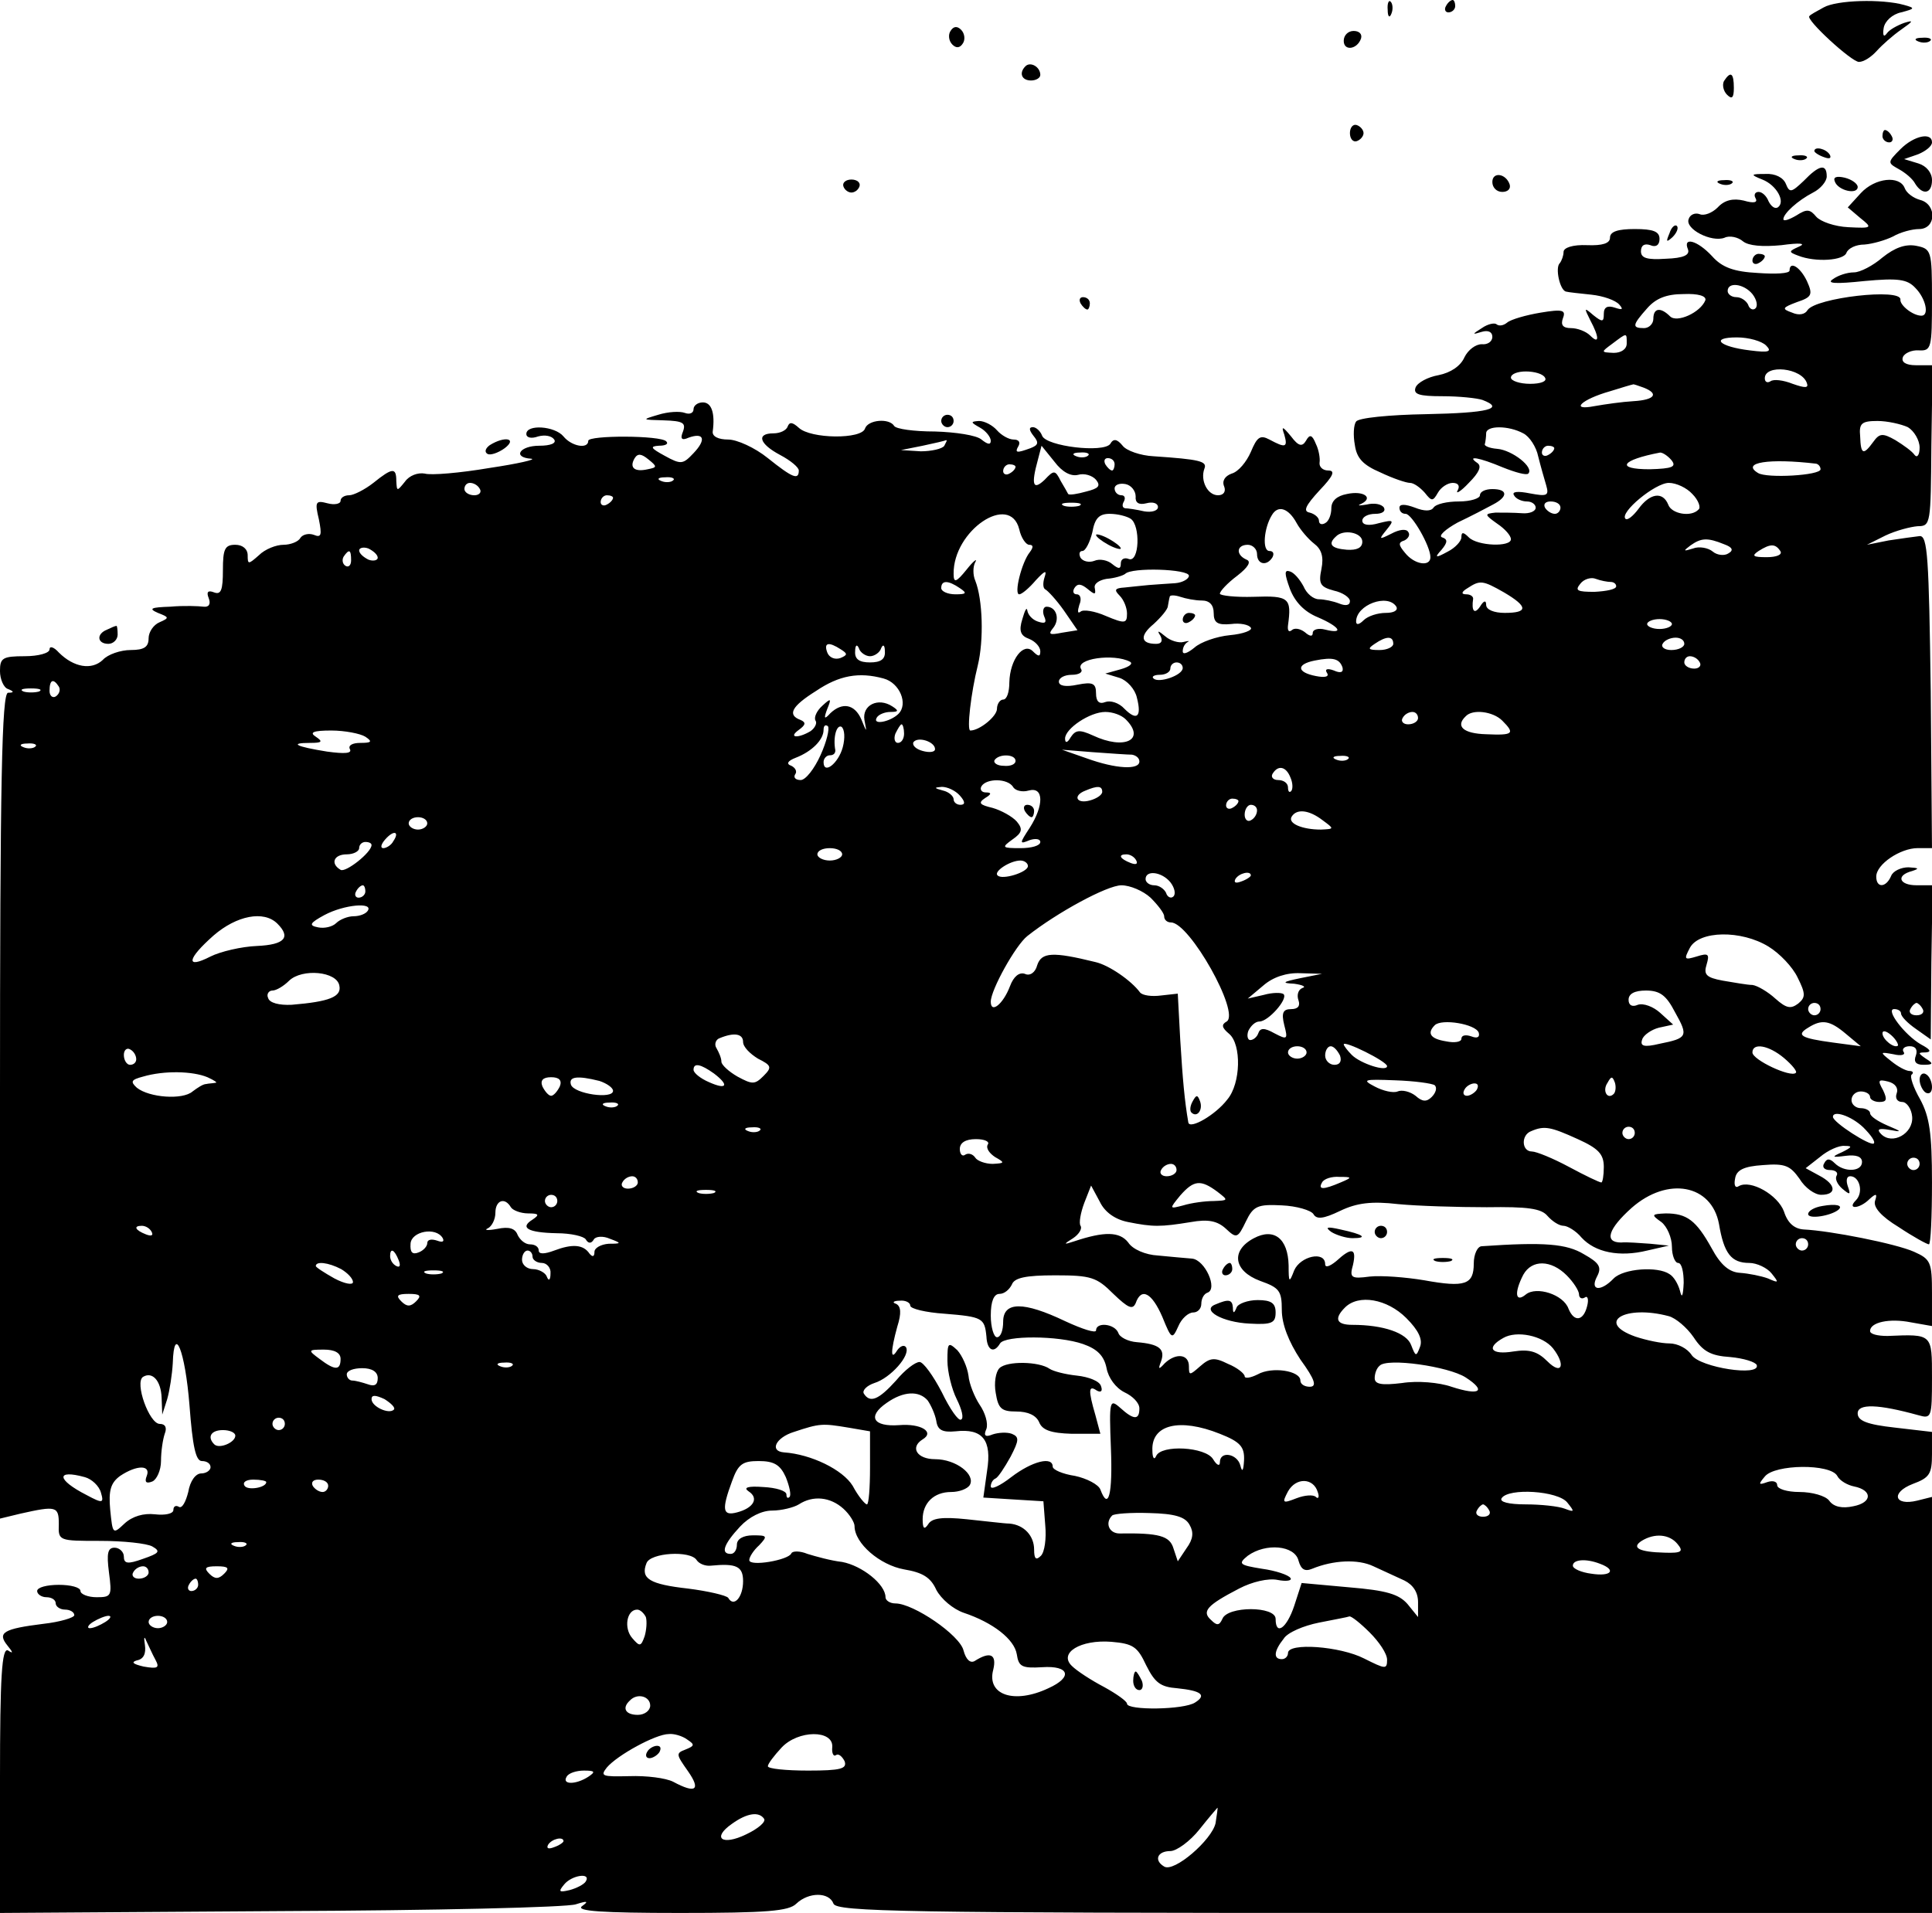 <?xml version="1.0" standalone="no"?>
<!DOCTYPE svg PUBLIC "-//W3C//DTD SVG 20010904//EN"
 "http://www.w3.org/TR/2001/REC-SVG-20010904/DTD/svg10.dtd">
<svg version="1.0" xmlns="http://www.w3.org/2000/svg"
 width="312pt" height="309pt" viewBox="0 0 312 309"
 preserveAspectRatio="xMidYMid meet">

<g transform="translate(0,309) scale(0.1,-0.1)"
fill="#000000" stroke="none">
<path d="M2241 3074 c0 -11 3 -14 6 -6 3 7 2 16 -1 19 -3 4 -6 -2 -5 -13z"/>
<path d="M2335 3080 c-3 -5 -1 -10 4 -10 6 0 11 5 11 10 0 6 -2 10 -4 10 -3 0
-8 -4 -11 -10z"/>
<path d="M2945 3078 c-11 -6 -22 -12 -23 -14 -7 -5 68 -74 80 -74 8 0 20 8 29
18 8 9 26 25 39 34 20 14 21 16 5 11 -11 -4 -24 -11 -28 -17 -5 -7 -7 -3 -5 9
2 11 14 22 28 25 23 6 23 7 5 12 -36 10 -109 8 -130 -4z"/>
<path d="M1535 3040 c-4 -6 -3 -16 3 -22 6 -6 12 -6 17 2 4 6 3 16 -3 22 -6 6
-12 6 -17 -2z"/>
<path d="M2170 3024 c0 -17 22 -14 28 4 2 7 -3 12 -12 12 -9 0 -16 -7 -16 -16z"/>
<path d="M3098 3023 c7 -3 16 -2 19 1 4 3 -2 6 -13 5 -11 0 -14 -3 -6 -6z"/>
<path d="M1656 2983 c-11 -11 -6 -23 9 -23 8 0 15 4 15 9 0 13 -16 22 -24 14z"/>
<path d="M2784 2959 c-3 -6 -1 -16 5 -22 8 -8 11 -5 11 11 0 24 -5 28 -16 11z"/>
<path d="M2180 2875 c0 -9 5 -15 11 -13 6 2 11 8 11 13 0 5 -5 11 -11 13 -6 2
-11 -4 -11 -13z"/>
<path d="M3040 2870 c0 -5 5 -10 11 -10 5 0 7 5 4 10 -3 6 -8 10 -11 10 -2 0
-4 -4 -4 -10z"/>
<path d="M3069 2849 c-21 -21 -21 -22 -3 -32 11 -6 23 -16 27 -24 12 -19 27
-16 27 6 0 12 -9 23 -22 27 l-23 7 23 8 c12 5 22 13 22 19 0 17 -29 11 -51
-11z"/>
<path d="M2930 2846 c0 -2 7 -7 16 -10 8 -3 12 -2 9 4 -6 10 -25 14 -25 6z"/>
<path d="M2898 2833 c7 -3 16 -2 19 1 4 3 -2 6 -13 5 -11 0 -14 -3 -6 -6z"/>
<path d="M2913 2798 c-20 -19 -23 -20 -29 -5 -4 10 -17 17 -33 16 -24 0 -25
-1 -5 -9 23 -9 38 -36 25 -45 -5 -3 -11 2 -15 10 -3 8 -10 15 -16 15 -6 0 -8
-5 -5 -10 4 -7 -2 -9 -19 -4 -17 4 -31 1 -42 -11 -9 -9 -22 -14 -29 -11 -8 3
-16 -1 -18 -8 -6 -16 37 -38 58 -30 8 4 22 1 30 -6 9 -7 31 -9 62 -6 29 4 40
3 29 -2 -18 -8 -18 -9 -2 -15 28 -11 74 -8 78 5 3 7 15 13 29 13 13 1 34 7 46
13 12 7 31 12 42 12 28 0 29 40 2 47 -11 3 -22 11 -25 19 -8 21 -48 17 -71 -8
l-21 -23 20 -17 c20 -16 20 -17 -19 -15 -22 1 -45 9 -52 17 -10 12 -15 13 -32
2 -12 -7 -21 -10 -21 -6 0 9 23 30 48 43 12 6 22 18 22 26 0 21 -12 19 -37 -7z"/>
<path d="M2410 2796 c0 -9 7 -16 16 -16 9 0 14 5 12 12 -6 18 -28 21 -28 4z"/>
<path d="M2963 2797 c5 -15 37 -22 37 -9 0 5 -9 12 -21 15 -13 3 -19 1 -16 -6z"/>
<path d="M1362 2789 c2 -6 8 -10 13 -10 5 0 11 4 13 10 2 6 -4 11 -13 11 -9 0
-15 -5 -13 -11z"/>
<path d="M2778 2793 c7 -3 16 -2 19 1 4 3 -2 6 -13 5 -11 0 -14 -3 -6 -6z"/>
<path d="M2696 2713 c-6 -14 -5 -15 5 -6 7 7 10 15 7 18 -3 3 -9 -2 -12 -12z"/>
<path d="M2600 2706 c0 -9 -12 -13 -37 -12 -23 1 -38 -4 -38 -11 0 -6 -3 -14
-6 -18 -8 -7 0 -44 10 -46 3 -1 22 -3 41 -5 19 -2 39 -9 45 -16 7 -8 5 -9 -7
-5 -12 4 -18 1 -18 -10 0 -13 -2 -14 -17 -2 -15 13 -15 12 -5 -8 15 -28 15
-40 0 -25 -7 7 -21 12 -31 12 -13 0 -17 5 -13 16 5 13 0 15 -36 9 -24 -4 -48
-11 -54 -16 -6 -5 -13 -6 -17 -3 -3 3 -14 1 -24 -6 -16 -10 -16 -11 0 -6 10 3
17 0 17 -8 0 -8 -8 -13 -17 -12 -10 0 -22 -9 -28 -21 -6 -14 -22 -25 -42 -29
-17 -3 -34 -12 -37 -20 -4 -11 6 -14 43 -14 27 0 56 -3 65 -6 37 -14 10 -21
-91 -23 -59 -1 -110 -6 -113 -12 -4 -5 -5 -22 -2 -38 3 -21 13 -32 41 -44 21
-10 42 -17 48 -17 6 0 16 -7 24 -16 11 -14 13 -14 21 0 5 9 16 16 24 16 9 0
12 -5 8 -12 -4 -7 5 -2 18 12 17 17 21 27 14 32 -19 13 3 9 41 -7 20 -8 38
-13 41 -10 10 10 -26 38 -50 40 -13 1 -22 5 -20 8 1 4 2 12 2 17 0 13 36 13
60 0 10 -5 21 -22 24 -37 4 -16 10 -37 13 -47 5 -17 1 -18 -26 -13 -20 4 -30
3 -26 -3 3 -6 13 -10 21 -10 8 0 14 -5 14 -10 0 -6 -10 -10 -22 -9 -13 1 -32
1 -43 1 -18 -2 -18 -3 3 -18 12 -8 22 -19 22 -25 0 -13 -54 -11 -68 3 -9 9
-12 9 -12 0 0 -6 -10 -17 -22 -23 -20 -11 -22 -10 -10 3 10 12 10 17 1 20 -7
2 5 13 25 24 21 10 46 23 57 29 25 13 24 25 -1 25 -11 0 -20 -4 -20 -10 0 -5
-15 -10 -34 -10 -19 0 -37 -4 -41 -10 -4 -6 -15 -6 -30 0 -16 6 -25 6 -25 0 0
-6 4 -10 10 -10 10 0 40 -52 40 -70 0 -16 -26 -12 -41 7 -11 13 -11 17 -1 20
6 3 10 9 6 14 -3 5 -14 4 -27 -3 -20 -10 -21 -10 -8 6 13 16 12 17 -12 11 -17
-5 -27 -3 -27 4 0 6 9 11 21 11 11 0 17 4 14 10 -4 6 -16 8 -28 5 -12 -2 -16
-2 -9 1 21 10 4 22 -23 16 -16 -3 -25 -11 -25 -23 0 -10 -4 -21 -10 -24 -5 -3
-10 -2 -10 4 0 5 -7 11 -15 13 -11 2 -7 11 16 36 22 23 26 32 14 32 -9 0 -15
6 -14 13 1 6 -1 20 -6 30 -6 15 -10 16 -16 5 -6 -10 -12 -9 -24 7 -14 17 -16
17 -11 3 6 -21 2 -22 -24 -8 -15 8 -20 4 -30 -20 -7 -16 -20 -32 -31 -35 -11
-4 -16 -12 -12 -21 3 -8 -1 -14 -10 -14 -17 0 -29 24 -22 43 5 12 -8 15 -82
20 -21 1 -44 9 -50 17 -9 11 -15 12 -20 3 -11 -15 -103 -4 -110 13 -3 8 -10
14 -15 14 -7 0 -6 -5 1 -14 9 -11 8 -15 -5 -20 -22 -8 -26 -8 -19 4 3 6 0 10
-8 10 -8 0 -20 7 -27 15 -7 8 -20 15 -29 15 -14 -1 -14 -2 2 -11 9 -5 17 -15
17 -21 0 -7 -5 -6 -15 2 -8 7 -42 12 -75 13 -34 0 -63 4 -66 9 -8 13 -42 10
-47 -4 -5 -18 -88 -17 -107 1 -10 9 -15 10 -18 2 -2 -6 -12 -11 -23 -11 -28 0
-23 -17 11 -35 17 -9 30 -20 30 -25 0 -16 -10 -12 -50 20 -21 17 -50 30 -64
30 -16 0 -26 5 -25 13 4 30 -2 47 -16 47 -8 0 -15 -5 -15 -11 0 -6 -6 -9 -14
-6 -8 3 -27 2 -43 -3 -27 -8 -27 -8 9 -9 31 -1 36 -4 31 -18 -5 -12 -2 -15 9
-10 25 9 29 -3 8 -25 -17 -18 -20 -19 -47 -4 -22 12 -24 15 -9 16 11 0 16 3
12 7 -9 10 -126 10 -126 1 0 -14 -27 -9 -40 7 -14 17 -60 20 -60 4 0 -6 8 -8
19 -4 11 3 22 1 26 -5 4 -6 -6 -10 -24 -10 -32 0 -44 -19 -13 -21 9 -1 -21 -8
-68 -15 -47 -8 -94 -12 -104 -9 -11 2 -25 -3 -32 -13 -13 -16 -13 -16 -14 1 0
22 -6 22 -37 -3 -14 -11 -32 -20 -39 -20 -8 0 -14 -4 -14 -9 0 -5 -10 -7 -21
-4 -19 5 -21 3 -14 -26 5 -25 4 -30 -8 -25 -8 3 -18 1 -22 -5 -3 -6 -16 -11
-27 -11 -12 0 -30 -7 -40 -17 -17 -15 -18 -15 -18 0 0 10 -8 17 -20 17 -17 0
-20 -7 -20 -41 0 -32 -3 -40 -14 -36 -10 4 -13 1 -9 -9 4 -10 0 -15 -8 -14 -8
1 -32 2 -54 0 -31 -1 -36 -3 -20 -10 18 -7 19 -8 3 -15 -10 -4 -18 -16 -18
-26 0 -14 -7 -19 -29 -19 -16 0 -37 -7 -45 -16 -18 -17 -47 -12 -71 12 -8 9
-15 11 -15 5 0 -6 -18 -11 -40 -11 -36 0 -40 -3 -40 -24 0 -13 6 -27 13 -29
10 -4 10 -6 0 -6 -10 -1 -13 -141 -13 -667 l0 -667 33 8 c58 13 62 12 62 -17
-1 -27 0 -27 67 -27 37 0 75 -4 84 -9 14 -8 11 -11 -15 -20 -25 -9 -31 -8 -31
4 0 7 -7 14 -15 14 -11 0 -13 -9 -9 -40 5 -38 4 -40 -20 -40 -14 0 -26 5 -26
10 0 6 -16 10 -35 10 -19 0 -35 -4 -35 -10 0 -5 7 -10 15 -10 8 0 15 -4 15
-10 0 -5 7 -10 15 -10 8 0 15 -4 15 -9 0 -4 -23 -11 -50 -14 -64 -8 -75 -14
-58 -35 9 -11 10 -14 1 -8 -10 5 -13 -41 -13 -209 l0 -215 453 3 c248 1 463 6
477 11 19 6 21 5 10 -3 -11 -8 32 -11 158 -11 141 0 176 3 188 15 20 19 53 19
60 0 5 -13 114 -15 890 -15 l884 0 0 336 0 336 -24 -6 c-37 -9 -43 13 -7 27
27 10 31 16 31 48 l0 36 -60 7 c-45 5 -60 11 -60 23 0 16 33 15 98 -3 21 -6
22 -4 22 60 0 72 1 71 -72 68 -16 0 -28 3 -28 8 0 14 31 21 66 14 l34 -6 0 53
c0 50 -2 55 -29 67 -29 13 -135 34 -178 36 -15 1 -26 10 -32 29 -10 27 -54 52
-73 41 -6 -4 -8 2 -6 12 2 14 14 20 45 22 36 3 44 -1 59 -22 9 -15 25 -26 35
-26 26 0 24 17 -3 31 l-22 12 23 18 c13 11 31 19 40 18 13 0 12 -2 -4 -10 -18
-8 -17 -9 6 -6 16 2 26 -1 26 -10 0 -16 -29 -17 -44 -2 -8 8 -13 8 -17 0 -4
-6 0 -11 9 -11 9 0 14 -4 11 -9 -3 -5 1 -14 9 -21 13 -11 14 -10 9 4 -3 9 -2
16 4 16 15 0 22 -26 9 -39 -15 -15 6 -14 22 2 11 10 13 9 9 -3 -3 -10 10 -25
38 -42 24 -16 46 -28 49 -28 3 0 5 45 5 100 0 80 -4 106 -19 134 -11 19 -17
37 -14 40 4 3 2 6 -3 6 -6 0 -19 7 -30 16 -19 15 -18 15 4 11 12 -3 20 -1 16
4 -3 5 2 9 10 9 10 0 13 -6 10 -15 -4 -10 0 -15 12 -15 16 0 17 2 4 10 -13 9
-13 10 0 10 10 1 7 5 -8 13 -26 15 -58 57 -43 57 6 0 11 -3 11 -7 0 -5 11 -16
24 -25 l24 -17 1 124 2 125 -26 0 c-28 0 -34 16 -7 23 12 4 11 5 -6 6 -12 0
-25 -6 -28 -14 -8 -19 -24 -20 -24 -1 0 20 39 46 67 46 l23 0 -2 253 c-3 217
-5 252 -18 251 -8 -1 -31 -4 -50 -7 l-35 -7 30 15 c17 8 40 14 52 15 21 0 21
4 22 130 l2 130 -27 0 c-16 0 -24 5 -21 13 2 6 14 12 26 11 20 -1 21 4 21 82
0 80 -1 82 -26 87 -17 3 -34 -3 -54 -19 -15 -13 -36 -24 -46 -24 -11 0 -26 -5
-34 -11 -11 -7 4 -8 51 -3 54 5 69 3 82 -11 17 -17 23 -45 10 -45 -14 0 -35
17 -34 26 2 19 -137 3 -150 -17 -4 -7 -14 -9 -25 -4 -17 6 -16 8 8 17 24 8 26
12 16 34 -11 23 -28 33 -28 17 0 -5 -23 -6 -51 -4 -39 2 -58 9 -74 27 -24 26
-48 32 -39 11 3 -9 -7 -14 -36 -15 -30 -2 -40 1 -40 12 0 10 6 13 15 10 9 -4
15 0 15 10 0 12 -10 16 -40 16 -27 0 -40 -4 -40 -14z m230 -91 c7 -9 9 -19 5
-23 -4 -4 -10 -1 -12 6 -3 6 -11 12 -19 12 -8 0 -14 5 -14 10 0 15 26 12 40
-5z m-76 -10 c-8 -20 -46 -37 -57 -26 -15 15 -27 14 -27 -4 0 -8 -7 -15 -15
-15 -20 0 -19 5 5 32 14 16 31 23 59 23 23 1 37 -3 35 -10z m-127 -70 c0 -9
-9 -15 -21 -15 -21 1 -21 1 -2 15 24 18 23 18 23 0z m225 -3 c10 -10 5 -12
-26 -8 -50 6 -65 21 -21 21 19 0 40 -6 47 -13z m66 -61 c3 -8 -3 -8 -23 -1
-15 6 -31 8 -36 4 -5 -3 -9 -1 -9 5 0 23 60 17 68 -8z m-423 9 c4 -6 -7 -10
-24 -10 -17 0 -31 5 -31 10 0 6 11 10 24 10 14 0 28 -4 31 -10z m159 -16 c26
-10 18 -20 -16 -22 -18 -1 -46 -5 -63 -8 -41 -8 -21 11 25 24 19 6 36 11 37
11 1 1 8 -2 17 -5z m427 -64 c10 -6 19 -21 19 -33 0 -12 -4 -17 -8 -12 -4 6
-18 16 -31 24 -21 12 -26 11 -36 -3 -16 -22 -20 -20 -21 9 -2 21 2 25 28 25
16 0 38 -5 49 -10z m-1556 -30 c-3 -5 -21 -9 -38 -9 l-32 2 35 7 c19 4 36 8
38 9 2 0 0 -3 -3 -9z m216 -47 c10 3 23 -1 29 -8 8 -10 4 -14 -16 -19 -14 -4
-27 -6 -29 -4 -1 2 -6 11 -12 21 -9 18 -11 18 -26 2 -19 -18 -22 -8 -11 32 l6
23 21 -26 c12 -16 26 -24 38 -21z m769 43 c0 -3 -4 -8 -10 -11 -5 -3 -10 -1
-10 4 0 6 5 11 10 11 6 0 10 -2 10 -4z m-1464 -34 c-22 -5 -30 3 -21 18 5 8
11 7 22 -2 15 -12 14 -13 -1 -16z m711 22 c-3 -3 -12 -4 -19 -1 -8 3 -5 6 6 6
11 1 17 -2 13 -5z m942 -7 c9 -11 2 -14 -35 -15 -56 0 -46 15 17 27 4 0 12 -5
18 -12z m-899 -7 c0 -5 -2 -10 -4 -10 -3 0 -8 5 -11 10 -3 6 -1 10 4 10 6 0
11 -4 11 -10z m1133 1 c4 -1 7 -5 7 -9 0 -10 -87 -15 -101 -6 -28 17 18 24 94
15z m-1293 -5 c0 -3 -4 -8 -10 -11 -5 -3 -10 -1 -10 4 0 6 5 11 10 11 6 0 10
-2 10 -4z m-553 -22 c-3 -3 -12 -4 -19 -1 -8 3 -5 6 6 6 11 1 17 -2 13 -5z
m-312 -14 c3 -5 -1 -10 -9 -10 -9 0 -16 5 -16 10 0 6 4 10 9 10 6 0 13 -4 16
-10z m1059 -12 c-1 -10 5 -14 17 -11 11 3 19 0 19 -6 0 -6 -10 -9 -22 -7 -13
3 -27 5 -31 5 -5 1 -5 6 -2 11 3 6 1 10 -4 10 -6 0 -11 5 -11 11 0 6 8 9 18 7
9 -2 16 -11 16 -20z m899 4 c10 -10 14 -22 10 -25 -12 -13 -44 -7 -49 8 -9 22
-30 18 -48 -7 -9 -12 -18 -19 -21 -16 -10 10 48 58 70 58 12 0 29 -8 38 -18z
m-1743 -6 c0 -3 -4 -8 -10 -11 -5 -3 -10 -1 -10 4 0 6 5 11 10 11 6 0 10 -2
10 -4z m753 -13 c-7 -2 -19 -2 -25 0 -7 3 -2 5 12 5 14 0 19 -2 13 -5z m777
-3 c0 -5 -4 -10 -9 -10 -6 0 -13 5 -16 10 -3 6 1 10 9 10 9 0 16 -4 16 -10z
m-426 -25 c6 -11 19 -26 28 -33 12 -9 16 -21 12 -41 -5 -24 -2 -29 20 -35 14
-3 26 -11 26 -17 0 -7 -7 -8 -17 -4 -10 4 -25 7 -33 7 -9 0 -20 9 -25 21 -6
11 -15 22 -22 24 -9 3 -9 -3 0 -28 8 -21 23 -37 45 -46 35 -15 44 -28 12 -20
-11 3 -20 0 -20 -5 0 -7 -5 -6 -13 1 -8 6 -17 7 -21 3 -5 -4 -7 0 -6 8 6 44 2
48 -55 46 -30 -1 -55 2 -55 5 0 4 12 17 28 29 18 14 23 23 15 26 -18 8 -16 24
2 24 8 0 15 -7 15 -15 0 -17 16 -20 25 -5 3 6 1 10 -5 10 -12 0 -9 37 4 58 10
17 27 11 40 -13z m-448 -10 c3 -14 11 -25 16 -25 7 0 7 -4 1 -12 -13 -16 -26
-68 -17 -68 4 0 16 10 27 23 14 15 18 17 14 5 -3 -9 -3 -18 1 -20 4 -2 18 -17
30 -34 l22 -32 -25 -4 c-20 -4 -23 -3 -14 8 11 14 5 34 -11 34 -5 0 -7 -7 -4
-15 5 -11 2 -13 -10 -9 -9 3 -16 11 -17 18 -1 6 -4 0 -8 -14 -6 -19 -3 -27 11
-32 10 -4 18 -13 18 -20 0 -9 -3 -9 -12 0 -15 15 -37 -13 -38 -50 0 -16 -4
-28 -10 -28 -5 0 -10 -7 -10 -15 0 -12 -28 -35 -43 -35 -6 0 1 61 12 105 10
41 8 107 -4 137 -4 9 -4 23 0 30 4 7 -3 2 -14 -12 -17 -21 -21 -22 -21 -7 -1
70 91 132 106 72z m180 17 c16 -11 14 -71 -3 -65 -7 3 -13 0 -13 -7 0 -9 -3
-10 -14 -1 -7 6 -20 9 -29 5 -8 -3 -18 -1 -22 5 -3 6 -2 11 3 11 5 0 12 14 16
30 4 23 11 30 28 30 13 0 28 -4 34 -8z m374 -37 c0 -10 -9 -14 -25 -13 -25 2
-31 9 -18 21 12 13 43 7 43 -8z m584 -4 c14 -5 16 -10 7 -15 -6 -4 -18 -3 -25
3 -7 6 -22 9 -32 5 -16 -5 -16 -4 -4 5 17 12 27 13 54 2z m-2174 -22 c0 -4 -7
-6 -15 -3 -8 4 -15 10 -15 15 0 4 7 6 15 3 8 -4 15 -10 15 -15z m2265 11 c4
-6 -6 -10 -22 -10 -22 0 -25 2 -13 10 19 12 27 12 35 0z m-2308 -15 c0 -8 -4
-12 -9 -9 -5 3 -6 10 -3 15 9 13 12 11 12 -6z m1353 -25 c0 -5 -10 -11 -22
-12 -13 -1 -32 -2 -43 -3 -11 -1 -29 -3 -39 -4 -16 -1 -17 -4 -8 -13 7 -7 12
-20 12 -29 0 -16 -3 -17 -34 -4 -18 8 -37 11 -41 7 -5 -4 -5 1 -2 11 4 9 2 17
-4 17 -6 0 -7 5 -4 10 5 8 11 7 21 -1 12 -10 14 -10 12 1 -2 7 7 13 19 15 13
1 26 5 30 8 10 11 103 8 103 -3z m681 -10 c5 0 9 -3 9 -7 0 -5 -16 -8 -35 -9
-28 0 -32 2 -23 13 6 8 18 11 25 8 8 -3 19 -5 24 -5z m-1051 -10 c12 -8 11
-10 -7 -10 -13 0 -23 5 -23 10 0 13 11 13 30 0z m879 -7 c39 -23 39 -33 1 -33
-17 0 -30 5 -30 13 0 8 -4 7 -10 -3 -9 -13 -14 -7 -11 13 0 4 -5 7 -11 7 -9 0
-8 4 2 10 20 13 24 13 59 -7z m-488 -13 c12 0 19 -7 19 -20 0 -16 6 -20 28
-18 15 2 29 -1 32 -6 3 -4 -12 -10 -34 -12 -21 -2 -47 -11 -57 -20 -11 -9 -19
-12 -19 -6 0 6 3 12 8 15 4 2 1 2 -7 0 -7 -2 -21 2 -29 9 -12 10 -14 10 -8 1
4 -8 2 -13 -7 -13 -25 0 -27 13 -4 32 12 11 23 24 23 29 1 5 2 12 3 15 0 3 8
3 17 0 9 -3 24 -6 35 -6z m314 -10 c3 -6 -4 -10 -17 -10 -13 0 -29 -5 -36 -12
-7 -7 -12 -8 -12 -2 0 27 51 46 65 24z m445 -28 c0 -4 -9 -8 -20 -8 -11 0 -20
4 -20 8 0 4 9 8 20 8 11 0 20 -4 20 -8z m-450 -32 c0 -5 -10 -10 -22 -10 -19
0 -20 2 -8 10 19 13 30 13 30 0z m470 0 c0 -5 -9 -10 -21 -10 -11 0 -17 5 -14
10 3 6 13 10 21 10 8 0 14 -4 14 -10z m-1362 -9 c11 -7 11 -9 -1 -14 -9 -3
-18 1 -21 9 -6 16 2 18 22 5z m47 -11 c7 0 16 6 18 13 3 7 6 5 6 -5 1 -13 -7
-18 -24 -18 -17 0 -25 5 -24 18 0 10 3 12 6 5 2 -7 11 -13 18 -13z m420 -9 c5
-3 -1 -8 -15 -12 l-25 -7 23 -7 c12 -4 25 -18 28 -32 8 -31 0 -38 -20 -18 -9
10 -23 14 -31 11 -10 -4 -15 1 -15 14 0 16 -5 19 -30 14 -19 -4 -30 -2 -30 5
0 6 9 11 21 11 11 0 18 4 15 9 -11 17 53 26 79 12z m343 -9 c2 -8 -3 -10 -14
-5 -11 4 -15 2 -11 -4 4 -6 -3 -8 -18 -5 -31 6 -32 19 -2 25 30 6 40 3 45 -11z
m577 8 c3 -5 -1 -10 -9 -10 -9 0 -16 5 -16 10 0 6 4 10 9 10 6 0 13 -4 16 -10z
m-835 -9 c0 -12 -39 -25 -47 -17 -4 3 1 6 10 6 10 0 17 5 17 10 0 6 5 10 10
10 6 0 10 -4 10 -9z m-483 -17 c26 -7 40 -41 24 -57 -13 -13 -43 -19 -35 -6 3
5 13 9 22 9 13 0 14 2 3 9 -23 15 -49 2 -45 -22 4 -21 4 -21 -5 1 -11 25 -31
28 -50 10 -10 -11 -11 -9 -5 7 7 17 6 18 -8 5 -9 -8 -14 -19 -11 -24 3 -4 -1
-12 -8 -17 -20 -12 -37 -11 -19 2 11 8 12 12 3 16 -22 8 -15 22 25 47 37 25
69 31 109 20z m-1332 -13 c3 -5 1 -12 -5 -16 -5 -3 -10 1 -10 9 0 18 6 21 15
7z m-32 -8 c-7 -2 -19 -2 -25 0 -7 3 -2 5 12 5 14 0 19 -2 13 -5z m1755 -45
c33 -33 -2 -50 -53 -26 -22 10 -28 9 -36 -3 -5 -9 -9 -10 -9 -2 0 16 40 43 65
43 12 0 26 -5 33 -12z m472 2 c0 -5 -7 -10 -16 -10 -8 0 -12 5 -9 10 3 6 10
10 16 10 5 0 9 -4 9 -10z m136 -4 c21 -21 18 -24 -26 -22 -37 1 -50 13 -33 29
11 12 44 8 59 -7z m-1101 -56 c-10 -22 -24 -40 -32 -40 -8 0 -12 4 -9 9 4 5 0
11 -6 14 -9 3 -6 8 7 13 26 10 45 29 45 45 0 7 3 9 7 6 3 -4 -2 -25 -12 -47z
m36 13 c-7 -26 -31 -45 -31 -24 0 6 5 11 10 11 6 0 9 3 9 8 -4 21 2 42 10 38
5 -4 6 -18 2 -33z m99 22 c0 -8 -4 -15 -10 -15 -5 0 -7 7 -4 15 4 8 8 15 10
15 2 0 4 -7 4 -15z m-870 -5 c12 -8 10 -10 -8 -10 -13 0 -20 -4 -17 -10 4 -7
-8 -8 -37 -4 -50 8 -62 14 -27 14 19 0 21 2 9 10 -11 7 -4 10 25 10 22 0 47
-5 55 -10z m920 -20 c0 -5 -9 -6 -20 -3 -11 3 -17 9 -15 14 7 10 35 1 35 -11z
m-1453 4 c-3 -3 -12 -4 -19 -1 -8 3 -5 6 6 6 11 1 17 -2 13 -5z m1771 -13 c6
-1 12 -5 12 -11 0 -14 -38 -12 -85 5 l-40 14 50 -4 c28 -2 56 -4 63 -4z m-188
-10 c0 -6 -9 -9 -19 -8 -11 0 -17 5 -15 9 7 11 34 10 34 -1z m537 3 c-3 -3
-12 -4 -19 -1 -8 3 -5 6 6 6 11 1 17 -2 13 -5z m-93 -30 c4 -9 4 -19 1 -22 -3
-3 -5 0 -5 6 0 7 -7 12 -16 12 -8 0 -12 5 -9 10 9 15 22 12 29 -6z m-448 -15
c3 -6 15 -9 25 -6 25 7 25 -24 2 -60 -17 -26 -17 -27 0 -20 9 3 17 2 17 -3 0
-6 -14 -10 -32 -10 -30 0 -31 1 -13 14 16 11 17 17 7 29 -7 8 -25 18 -39 22
-21 5 -24 8 -12 16 10 6 11 9 1 9 -7 0 -10 5 -7 10 8 13 42 13 51 -1z m-86
-14 c9 -10 9 -15 1 -15 -6 0 -11 4 -11 9 0 5 -8 12 -17 14 -15 4 -15 5 -2 6 9
0 22 -6 29 -14z m230 6 c0 -5 -9 -11 -20 -14 -22 -6 -28 8 -7 16 19 8 27 8 27
-2z m220 -15 c0 -3 -4 -8 -10 -11 -5 -3 -10 -1 -10 4 0 6 5 11 10 11 6 0 10
-2 10 -4z m30 -15 c0 -6 -4 -13 -10 -16 -5 -3 -10 1 -10 9 0 9 5 16 10 16 6 0
10 -4 10 -9z m106 -16 c19 -14 19 -14 -3 -15 -30 0 -54 10 -47 21 8 13 28 11
50 -6z m-1446 -5 c0 -5 -7 -10 -15 -10 -8 0 -15 5 -15 10 0 6 7 10 15 10 8 0
15 -4 15 -10z m-55 -29 c-3 -6 -11 -11 -16 -11 -5 0 -4 6 3 14 14 16 24 13 13
-3z m-35 -6 c0 -12 -42 -45 -50 -40 -17 10 -11 25 10 25 11 0 20 5 20 10 0 6
5 10 10 10 6 0 10 -2 10 -5z m760 -15 c0 -5 -9 -10 -20 -10 -11 0 -20 5 -20
10 0 6 9 10 20 10 11 0 20 -4 20 -10z m475 -10 c3 -6 -1 -7 -9 -4 -18 7 -21
14 -7 14 6 0 13 -4 16 -10z m-175 -9 c0 -10 -42 -23 -49 -15 -7 6 20 24 37 24
6 0 12 -4 12 -9z m230 -26 c7 -9 9 -19 5 -23 -4 -4 -10 -1 -12 6 -3 6 -11 12
-19 12 -8 0 -14 5 -14 10 0 15 26 12 40 -5z m130 11 c0 -2 -7 -7 -16 -10 -8
-3 -12 -2 -9 4 6 10 25 14 25 6z m-1430 -26 c0 -5 -5 -10 -11 -10 -5 0 -7 5
-4 10 3 6 8 10 11 10 2 0 4 -4 4 -10z m1268 -10 c12 -12 22 -25 22 -30 0 -6 5
-10 11 -10 30 0 112 -146 90 -160 -9 -5 -8 -10 4 -20 20 -17 19 -80 -3 -106
-19 -25 -61 -49 -63 -37 -6 35 -9 68 -13 133 l-4 75 -27 -3 c-15 -2 -30 0 -34
5 -14 19 -50 44 -72 49 -69 17 -87 16 -94 -5 -3 -12 -12 -18 -20 -14 -9 3 -18
-4 -24 -20 -11 -29 -31 -45 -31 -25 0 19 40 91 59 106 48 38 129 82 152 82 14
0 35 -9 47 -20z m-1264 -21 c-3 -5 -13 -9 -23 -9 -9 0 -22 -5 -28 -11 -6 -6
-19 -9 -29 -7 -16 3 -14 7 10 20 32 17 79 21 70 7z m-146 -21 c22 -22 12 -34
-33 -36 -25 -1 -59 -9 -75 -17 -41 -21 -38 -4 5 34 37 32 81 41 103 19z m2408
-37 c18 -11 39 -33 47 -50 13 -26 13 -32 1 -42 -12 -9 -19 -8 -37 8 -12 11
-29 21 -37 22 -8 0 -30 4 -48 7 -27 5 -31 10 -26 26 5 17 3 19 -16 13 -20 -6
-21 -5 -11 14 15 28 83 29 127 2z m-2308 -63 c4 -18 -16 -26 -77 -31 -20 -1
-36 3 -38 11 -3 6 1 12 7 12 6 0 18 7 27 16 21 20 77 15 81 -8z m1552 12 c-29
-6 -31 -8 -10 -9 14 -2 20 -5 13 -7 -7 -3 -9 -12 -6 -20 3 -9 -1 -14 -12 -14
-13 0 -16 -6 -11 -26 6 -23 5 -24 -16 -13 -16 9 -23 9 -26 0 -2 -6 -8 -11 -13
-11 -4 0 -6 7 -3 15 4 8 11 15 18 15 14 0 46 36 39 44 -3 3 -18 3 -32 -1 l-26
-6 25 21 c16 14 38 21 60 20 l35 -1 -35 -7z m605 -55 c22 -39 20 -42 -25 -51
-25 -6 -32 -4 -28 7 2 7 15 16 27 19 l23 5 -21 19 c-11 10 -27 16 -36 13 -9
-4 -15 -1 -15 8 0 10 10 15 28 15 23 0 33 -8 47 -35z m235 5 c0 -5 -4 -10 -10
-10 -5 0 -10 5 -10 10 0 6 5 10 10 10 6 0 10 -4 10 -10z m165 0 c3 -5 -1 -10
-10 -10 -9 0 -13 5 -10 10 3 6 8 10 10 10 2 0 7 -4 10 -10z m-717 -38 c2 -7
-2 -10 -12 -6 -9 3 -16 2 -16 -4 0 -5 -11 -7 -25 -4 -25 4 -31 13 -18 26 11
11 66 2 71 -12z m593 -2 l24 -20 -45 6 c-52 7 -60 12 -40 24 22 14 35 12 61
-10z m84 -19 c-6 -5 -25 10 -25 20 0 5 6 4 14 -3 8 -7 12 -15 11 -17z m-1865
6 c0 -8 11 -19 24 -27 22 -11 23 -14 9 -28 -14 -14 -18 -14 -42 -1 -14 8 -26
19 -26 24 0 6 -4 15 -8 22 -4 6 -1 14 5 16 24 10 38 7 38 -6z m1040 -39 c0
-10 -43 4 -57 18 -7 7 -13 15 -13 17 0 7 69 -27 70 -35z m-2020 11 c0 -5 -4
-9 -10 -9 -5 0 -10 7 -10 16 0 8 5 12 10 9 6 -3 10 -10 10 -16z m1890 11 c0
-5 -7 -10 -15 -10 -8 0 -15 5 -15 10 0 6 7 10 15 10 8 0 15 -4 15 -10z m54 -5
c3 -9 0 -15 -9 -15 -8 0 -15 7 -15 15 0 8 4 15 9 15 5 0 11 -7 15 -15z m717
-4 c13 -11 22 -22 19 -24 -8 -8 -70 21 -70 33 0 16 26 12 51 -9z m-1728 -25
c25 -19 21 -27 -8 -14 -14 6 -25 15 -25 20 0 12 12 9 33 -6z m-818 -6 c11 -5
17 -9 13 -9 -5 -1 -11 -1 -15 -2 -5 0 -14 -6 -22 -12 -16 -14 -70 -10 -90 6
-11 10 -9 13 10 18 34 10 80 9 104 -1z m569 -15 c-4 -8 -10 -15 -14 -15 -4 0
-10 7 -14 15 -4 10 1 15 14 15 13 0 18 -5 14 -15z m64 9 c12 -4 22 -11 22 -16
0 -14 -63 -5 -68 10 -4 13 10 15 46 6z m1349 -7 c4 -4 2 -12 -5 -19 -8 -8 -15
-8 -26 2 -9 7 -22 10 -29 7 -7 -3 -24 1 -37 8 -21 11 -18 12 33 10 31 -1 60
-5 64 -8z m289 -14 c-10 -10 -19 5 -10 18 6 11 8 11 12 0 2 -7 1 -15 -2 -18z
m457 1 c-3 -8 1 -14 9 -14 7 0 15 -11 16 -24 2 -27 -32 -46 -50 -28 -8 8 -4
10 13 7 21 -4 21 -3 -3 7 -16 7 -28 15 -28 20 0 4 -7 8 -15 8 -8 0 -15 6 -15
13 0 8 7 14 15 14 8 0 15 -4 15 -9 0 -4 7 -8 15 -8 12 0 13 4 6 19 -9 16 -8
18 8 14 12 -3 17 -11 14 -19z m-678 6 c-3 -5 -11 -10 -16 -10 -6 0 -7 5 -4 10
3 6 11 10 16 10 6 0 7 -4 4 -10z m-1388 -26 c-3 -3 -12 -4 -19 -1 -8 3 -5 6 6
6 11 1 17 -2 13 -5z m2012 -35 c12 -12 20 -23 17 -26 -5 -5 -66 34 -66 43 0
11 29 2 49 -17z m-1782 -5 c-3 -3 -12 -4 -19 -1 -8 3 -5 6 6 6 11 1 17 -2 13
-5z m1321 -14 c33 -15 42 -24 42 -45 0 -14 -2 -25 -4 -25 -3 0 -26 11 -52 25
-26 14 -53 25 -60 25 -17 0 -18 27 -1 33 21 9 31 7 75 -13z m92 10 c0 -5 -4
-10 -10 -10 -5 0 -10 5 -10 10 0 6 5 10 10 10 6 0 10 -4 10 -10z m-1045 -19
c-3 -6 3 -14 12 -20 16 -9 16 -10 -4 -11 -12 0 -25 5 -28 10 -4 6 -11 8 -16 5
-5 -4 -9 1 -9 9 0 10 9 16 26 16 14 0 23 -4 19 -9z m1505 -31 c0 -5 -4 -10
-10 -10 -5 0 -10 5 -10 10 0 6 5 10 10 10 6 0 10 -4 10 -10z m-1200 -10 c0 -5
-7 -10 -16 -10 -8 0 -12 5 -9 10 3 6 10 10 16 10 5 0 9 -4 9 -10z m-870 -20
c0 -5 -7 -10 -16 -10 -8 0 -12 5 -9 10 3 6 10 10 16 10 5 0 9 -4 9 -10z m1135
0 c-28 -12 -37 -12 -30 0 3 6 16 10 28 9 21 0 21 -1 2 -9z m-199 -15 c18 -14
18 -14 -6 -15 -14 0 -36 -3 -49 -7 -23 -6 -23 -6 -5 16 22 25 33 26 60 6z
m-813 -2 c-7 -2 -19 -2 -25 0 -7 3 -2 5 12 5 14 0 19 -2 13 -5z m669 -47 c40
-8 52 -8 101 0 28 5 43 2 57 -11 17 -16 19 -15 32 12 12 25 19 28 58 26 24 -1
47 -8 51 -14 5 -9 16 -8 43 5 27 13 51 16 94 11 31 -3 96 -5 143 -5 66 1 88
-2 98 -14 8 -9 19 -16 26 -16 6 0 20 -8 29 -19 22 -24 61 -32 106 -21 l35 8
-30 3 c-16 1 -38 3 -47 2 -28 0 -21 22 17 56 58 51 129 38 141 -26 8 -48 20
-63 49 -63 12 0 29 -8 36 -17 12 -15 12 -16 -6 -8 -11 4 -31 8 -45 9 -17 1
-31 12 -46 40 -25 45 -40 56 -74 56 -23 -1 -24 -2 -7 -14 9 -7 17 -25 17 -40
0 -14 5 -26 10 -26 6 0 9 -15 9 -32 -1 -22 -3 -26 -6 -13 -3 11 -10 23 -17 27
-19 13 -74 9 -90 -7 -21 -22 -39 -20 -27 3 8 15 4 22 -21 36 -28 17 -64 20
-165 13 -7 0 -13 -13 -13 -28 0 -34 -14 -39 -80 -27 -30 5 -69 8 -88 6 -30 -4
-33 -2 -27 19 6 27 -2 29 -27 6 -11 -9 -18 -11 -18 -5 0 22 -40 13 -50 -10 -8
-21 -9 -20 -9 8 -1 44 -24 61 -56 44 -38 -20 -33 -53 10 -69 31 -11 35 -16 35
-47 0 -23 11 -51 30 -80 24 -33 27 -44 15 -44 -8 0 -15 4 -15 10 0 16 -46 23
-69 10 -12 -6 -21 -7 -21 -3 0 4 -12 14 -27 20 -22 11 -29 10 -45 -4 -17 -15
-18 -15 -18 0 0 20 -21 22 -39 5 -10 -11 -11 -10 -6 3 7 20 -3 28 -39 31 -14
1 -28 8 -30 15 -6 15 -36 18 -36 4 0 -5 -22 2 -50 15 -67 32 -100 32 -100 -1
0 -14 -4 -25 -10 -25 -5 0 -10 16 -10 35 0 23 5 35 14 35 8 0 16 7 20 15 4 11
22 15 70 15 58 0 67 -3 94 -30 24 -23 31 -26 36 -15 9 26 26 17 43 -22 15 -37
16 -37 26 -15 5 12 16 22 24 22 7 0 13 6 13 14 0 8 4 16 10 18 17 6 -4 53 -25
55 -11 1 -36 3 -55 5 -20 1 -41 10 -48 21 -14 18 -39 18 -87 2 -18 -6 -18 -5
-2 5 9 6 15 15 12 20 -3 4 0 21 6 37 l11 28 14 -26 c8 -17 25 -29 46 -33z
m-922 34 c0 -5 -4 -10 -10 -10 -5 0 -10 5 -10 10 0 6 5 10 10 10 6 0 10 -4 10
-10z m-75 -10 c3 -5 16 -10 28 -10 17 0 19 -2 7 -10 -21 -13 -8 -21 39 -22 23
0 44 -5 47 -10 4 -7 9 -7 13 0 3 5 15 6 26 1 19 -7 19 -8 -2 -8 -13 -1 -23 -7
-23 -13 0 -8 -3 -9 -8 -3 -10 15 -28 16 -57 5 -16 -6 -25 -6 -25 0 0 6 -6 10
-14 10 -8 0 -16 7 -20 15 -4 11 -14 14 -33 10 -16 -3 -22 -2 -15 1 6 3 12 14
12 25 0 20 15 26 25 9z m-580 -40 c3 -6 -1 -7 -9 -4 -18 7 -21 14 -7 14 6 0
13 -4 16 -10z m470 -10 c3 -6 -1 -7 -9 -4 -9 3 -16 2 -16 -4 0 -5 -6 -12 -14
-15 -10 -4 -14 0 -13 14 1 20 41 28 52 9z m2205 -10 c0 -5 -4 -10 -10 -10 -5
0 -10 5 -10 10 0 6 5 10 10 10 6 0 10 -4 10 -10z m-2276 -26 c3 -8 2 -12 -4
-9 -6 3 -10 10 -10 16 0 14 7 11 14 -7z m216 6 c0 -5 7 -10 15 -10 8 0 15 -8
14 -17 0 -11 -3 -13 -6 -5 -2 6 -13 12 -22 12 -10 0 -18 7 -18 15 0 8 4 15 9
15 4 0 8 -4 8 -10z m-309 -20 c10 -6 19 -15 19 -21 0 -5 -13 -3 -30 6 -16 9
-30 18 -30 20 0 8 20 6 41 -5z m1979 -10 c11 -11 20 -25 20 -31 0 -5 4 -8 9
-5 5 4 7 -3 4 -14 -6 -24 -21 -26 -30 -4 -8 23 -52 37 -69 23 -17 -14 -19 3
-4 32 14 25 45 24 70 -1z m-1817 3 c-7 -2 -19 -2 -25 0 -7 3 -2 5 12 5 14 0
19 -2 13 -5z m-41 -45 c-9 -9 -15 -9 -24 0 -9 9 -7 12 12 12 19 0 21 -3 12
-12z m798 -7 c0 -5 25 -11 55 -13 62 -5 65 -7 68 -37 1 -22 12 -28 22 -11 8
13 94 13 134 -1 23 -8 34 -19 38 -39 3 -16 15 -32 29 -39 13 -6 24 -17 24 -26
0 -19 -9 -19 -31 1 -17 15 -18 12 -15 -65 3 -75 -4 -102 -17 -67 -3 8 -22 18
-41 22 -20 3 -36 10 -36 15 0 17 -33 9 -67 -17 -18 -14 -33 -21 -33 -15 0 5 3
11 8 13 4 2 14 17 24 35 14 27 14 32 2 37 -8 3 -22 2 -31 -1 -12 -5 -15 -2
-10 9 3 9 -2 26 -11 39 -8 12 -17 34 -18 47 -2 14 -10 32 -18 41 -15 14 -16
12 -16 -17 0 -18 7 -46 15 -62 8 -16 12 -31 7 -33 -4 -3 -18 17 -31 44 -14 27
-30 49 -36 49 -7 0 -24 -13 -38 -30 -28 -31 -42 -37 -52 -21 -3 5 5 13 17 17
26 8 59 45 51 58 -3 4 -9 2 -14 -5 -11 -18 -11 -2 0 38 7 22 6 33 -2 37 -7 2
-4 5 6 5 9 1 17 -3 17 -8z m801 -20 c20 -20 27 -35 22 -47 -6 -16 -7 -15 -14
3 -7 20 -45 33 -95 33 -26 0 -30 10 -12 28 22 22 68 14 99 -17z m424 3 c11 -3
29 -18 40 -34 15 -23 28 -30 59 -32 22 -2 41 -8 43 -13 6 -19 -91 -4 -105 16
-7 11 -23 19 -36 19 -13 0 -37 5 -55 11 -65 23 -17 52 54 33z m-187 -52 c21
-27 14 -44 -9 -21 -16 16 -29 20 -55 16 -36 -6 -45 6 -16 22 21 12 63 4 80
-17z m-2202 -92 c5 -66 10 -90 20 -90 8 0 14 -4 14 -10 0 -5 -7 -10 -15 -10
-9 0 -18 -12 -21 -30 -4 -16 -10 -27 -15 -24 -5 3 -9 1 -9 -5 0 -6 -13 -9 -30
-7 -18 2 -36 -3 -49 -15 -19 -18 -19 -17 -23 22 -3 32 1 44 16 55 27 18 50 18
43 0 -4 -10 -1 -13 9 -9 7 3 14 18 14 33 0 16 3 35 6 44 4 10 1 16 -8 16 -17
0 -41 67 -27 76 15 9 29 -6 30 -34 l1 -27 8 25 c4 14 8 40 9 58 2 65 20 20 27
-68z m244 75 c0 -19 -9 -19 -34 0 -19 14 -19 15 7 15 17 0 27 -5 27 -15z m277
-11 c-3 -3 -12 -4 -19 -1 -8 3 -5 6 6 6 11 1 17 -2 13 -5z m1540 -19 c34 -22
23 -30 -23 -15 -20 7 -55 10 -80 6 -33 -4 -44 -2 -44 8 0 7 3 16 8 20 12 13
111 -1 139 -19z m-1757 -1 c0 -11 -5 -14 -16 -10 -9 3 -20 6 -25 6 -5 0 -9 5
-9 10 0 6 11 10 25 10 16 0 25 -6 25 -16z m26 -51 c-8 -8 -36 5 -36 17 0 7 6
7 21 0 11 -7 18 -14 15 -17z m862 15 c5 -7 12 -22 14 -33 2 -15 10 -19 31 -17
44 5 59 -14 51 -64 l-6 -43 48 -3 49 -3 3 -39 c2 -21 -1 -43 -7 -49 -8 -8 -11
-5 -11 10 0 22 -16 40 -40 42 -8 0 -39 4 -69 7 -39 4 -56 2 -62 -8 -6 -9 -9
-8 -9 8 0 26 18 44 46 44 13 0 26 5 30 11 10 17 -22 42 -56 42 -29 0 -41 19
-20 32 20 12 -3 26 -38 23 -42 -3 -52 14 -20 36 27 19 52 20 66 4z m-1038 -38
c0 -5 -4 -10 -10 -10 -5 0 -10 5 -10 10 0 6 5 10 10 10 6 0 10 -4 10 -10z
m910 -6 l35 -6 0 -59 c0 -32 -2 -59 -5 -59 -3 0 -14 13 -23 30 -16 26 -67 51
-111 54 -24 2 -13 24 16 33 42 14 46 14 88 7z m600 -10 c33 -13 40 -21 39 -43
-1 -17 -3 -20 -6 -8 -5 19 -33 24 -33 5 0 -7 -5 -5 -11 5 -12 20 -84 24 -92 5
-3 -7 -6 -3 -6 9 -2 42 44 53 109 27z m-1590 -3 c0 -11 -26 -22 -34 -14 -12
12 -5 23 14 23 11 0 20 -4 20 -9z m889 -67 c6 -15 9 -29 6 -32 -3 -3 -5 -1 -5
4 0 6 -17 11 -37 12 -26 2 -33 -1 -24 -7 17 -11 8 -27 -19 -34 -23 -6 -25 4
-8 50 10 28 17 33 43 33 25 0 35 -6 44 -26z m1698 2 c4 -8 17 -15 27 -17 30
-6 30 -26 -1 -32 -18 -4 -32 -1 -39 9 -6 8 -28 14 -48 14 -20 0 -36 5 -36 11
0 6 -7 8 -16 5 -14 -5 -15 -4 -4 9 16 20 106 21 117 1z m-2830 -2 c11 -3 23
-14 26 -25 5 -17 3 -18 -23 -4 -49 25 -50 42 -3 29z m293 -8 c0 -9 -30 -14
-35 -6 -4 6 3 10 14 10 12 0 21 -2 21 -4z m100 -6 c0 -5 -4 -10 -9 -10 -6 0
-13 5 -16 10 -3 6 1 10 9 10 9 0 16 -4 16 -10z m1598 -10 c3 -8 1 -12 -3 -8
-4 4 -18 3 -31 -2 -23 -9 -24 -8 -14 11 13 23 41 22 48 -1z m403 -17 c12 -15
12 -16 -4 -10 -10 4 -39 7 -63 7 -28 0 -43 4 -39 10 11 17 91 12 106 -7z
m-1169 -10 c10 -9 18 -22 18 -28 0 -28 41 -63 80 -70 30 -5 43 -13 52 -33 8
-15 27 -31 44 -37 48 -16 82 -43 86 -67 3 -20 8 -23 41 -21 44 3 50 -16 10
-34 -55 -26 -100 -11 -89 30 6 25 -5 30 -30 14 -7 -4 -14 2 -18 17 -6 25 -81
76 -110 76 -9 0 -16 5 -16 10 0 21 -38 51 -70 57 -18 2 -43 9 -56 13 -12 5
-24 5 -26 1 -4 -11 -68 -22 -68 -11 0 5 7 16 16 24 14 15 13 16 -10 16 -16 0
-26 -6 -26 -15 0 -8 -4 -15 -10 -15 -17 0 -11 16 15 44 15 16 35 26 52 26 15
0 35 5 43 10 23 15 51 12 72 -7z m1043 -3 c3 -5 -1 -10 -10 -10 -9 0 -13 5
-10 10 3 6 8 10 10 10 2 0 7 -4 10 -10z m-484 -23 c7 -12 6 -23 -5 -38 l-14
-21 -7 21 c-6 20 -23 25 -87 24 -17 0 -24 17 -12 29 3 3 30 5 60 4 41 -1 58
-6 65 -19z m788 -31 c10 -12 7 -15 -21 -14 -41 1 -54 8 -37 19 21 13 45 11 58
-5z m-2312 -2 c-3 -3 -12 -4 -19 -1 -8 3 -5 6 6 6 11 1 17 -2 13 -5z m1700
-25 c4 -14 10 -18 22 -13 34 14 74 16 99 4 15 -7 37 -17 50 -23 14 -7 22 -19
22 -35 l0 -24 -17 21 c-14 16 -34 22 -94 27 l-77 7 -12 -37 c-12 -36 -30 -49
-30 -21 0 21 -78 21 -86 0 -5 -11 -9 -11 -18 -2 -16 14 -7 24 45 51 21 11 47
17 62 14 15 -3 24 -1 21 3 -3 5 -24 12 -46 15 -37 6 -39 8 -23 21 29 21 76 17
82 -8z m-972 1 c4 -6 14 -10 23 -9 41 4 52 -1 52 -25 0 -26 -15 -43 -24 -27
-3 4 -33 11 -65 15 -62 7 -77 16 -67 41 6 17 71 21 81 5z m1459 -6 c27 -10 18
-21 -14 -16 -16 2 -30 8 -30 13 0 10 21 12 44 3z m-2344 -14 c0 -5 -7 -10 -16
-10 -8 0 -12 5 -9 10 3 6 10 10 16 10 5 0 9 -4 9 -10z m122 -2 c-9 -9 -15 -9
-24 0 -9 9 -7 12 12 12 19 0 21 -3 12 -12z m-42 -18 c0 -5 -5 -10 -11 -10 -5
0 -7 5 -4 10 3 6 8 10 11 10 2 0 4 -4 4 -10z m723 -52 c2 -7 1 -21 -2 -31 -6
-17 -8 -17 -20 -3 -14 16 -9 46 8 46 5 0 11 -6 14 -12z m-873 -8 c-8 -5 -19
-10 -25 -10 -5 0 -3 5 5 10 8 5 20 10 25 10 6 0 3 -5 -5 -10z m100 0 c0 -5 -7
-10 -15 -10 -8 0 -15 5 -15 10 0 6 7 10 15 10 8 0 15 -4 15 -10z m1942 -17
c15 -15 28 -34 28 -44 0 -16 -3 -15 -37 2 -39 20 -123 26 -123 9 0 -5 -4 -10
-10 -10 -14 0 -13 13 3 33 6 10 32 21 57 26 25 5 47 9 49 10 3 1 18 -11 33
-26z m-1961 -44 c7 -13 4 -15 -19 -11 -17 4 -21 7 -11 10 11 2 15 11 13 25 -2
12 -1 15 2 7 4 -8 10 -22 15 -31z m1600 -9 c14 -28 23 -35 50 -37 39 -4 48
-11 29 -23 -18 -12 -110 -13 -110 -2 0 4 -17 16 -37 27 -21 11 -44 26 -52 34
-22 21 14 43 64 39 35 -3 42 -8 56 -38z m-801 -65 c0 -8 -9 -15 -20 -15 -20 0
-26 11 -13 23 12 13 33 7 33 -8z m60 -55 c12 -8 12 -10 -3 -16 -16 -6 -15 -8
4 -35 21 -30 13 -37 -24 -17 -12 6 -43 10 -71 9 -44 -1 -47 0 -36 14 17 20 79
54 100 54 8 1 22 -3 30 -9z m234 -12 c-1 -10 2 -16 6 -13 4 3 10 -2 14 -10 4
-12 -6 -15 -59 -15 -36 0 -65 3 -65 7 0 4 10 17 22 30 27 29 84 29 82 1z
m-394 -48 c-20 -13 -43 -13 -35 0 3 6 16 10 28 10 18 0 19 -2 7 -10z m1013
-75 c-6 -27 -67 -80 -83 -70 -17 10 -11 25 10 25 10 0 32 16 47 35 15 19 29
35 29 35 1 0 -1 -11 -3 -25z m-729 7 c3 -5 -10 -16 -29 -25 -39 -19 -56 -6
-23 17 25 18 44 20 52 8z m-324 -36 c0 -2 -7 -7 -16 -10 -8 -3 -12 -2 -9 4 6
10 25 14 25 6z m36 -65 c-3 -5 -15 -11 -26 -14 -17 -4 -19 -3 -9 9 12 15 44
20 35 5z"/>
<path d="M1770 2226 c0 -3 9 -10 20 -16 11 -6 20 -8 20 -6 0 3 -9 10 -20 16
-11 6 -20 8 -20 6z"/>
<path d="M1910 2089 c0 -5 5 -7 10 -4 6 3 10 8 10 11 0 2 -4 4 -10 4 -5 0 -10
-5 -10 -11z"/>
<path d="M1655 1780 c3 -5 8 -10 11 -10 2 0 4 5 4 10 0 6 -5 10 -11 10 -5 0
-7 -4 -4 -10z"/>
<path d="M1926 1311 c-4 -7 -5 -15 -2 -18 9 -9 19 4 14 18 -4 11 -6 11 -12 0z"/>
<path d="M2150 1100 c8 -5 24 -10 34 -10 26 0 18 6 -19 14 -22 5 -26 4 -15 -4z"/>
<path d="M2220 1100 c0 -5 5 -10 10 -10 6 0 10 5 10 10 0 6 -4 10 -10 10 -5 0
-10 -4 -10 -10z"/>
<path d="M2318 1053 c6 -2 18 -2 25 0 6 3 1 5 -13 5 -14 0 -19 -2 -12 -5z"/>
<path d="M1975 1040 c-3 -5 -1 -10 4 -10 6 0 11 5 11 10 0 6 -2 10 -4 10 -3 0
-8 -4 -11 -10z"/>
<path d="M1963 983 c-24 -9 11 -29 55 -31 36 -2 42 1 42 18 0 15 -7 20 -29 20
-16 0 -32 -6 -34 -12 -4 -10 -6 -10 -6 0 -1 13 -7 14 -28 5z"/>
<path d="M1614 880 c-6 -6 -9 -24 -6 -40 4 -25 9 -30 33 -30 19 0 32 -6 37
-17 5 -13 19 -18 53 -19 l46 0 -8 30 c-12 41 -11 49 2 40 7 -4 10 -1 7 7 -2 8
-20 15 -39 17 -19 2 -38 7 -44 11 -17 12 -69 13 -81 1z"/>
<path d="M1830 375 c0 -8 4 -15 10 -15 5 0 7 7 4 15 -4 8 -8 15 -10 15 -2 0
-4 -7 -4 -15z"/>
<path d="M1045 260 c-3 -5 -2 -10 4 -10 5 0 13 5 16 10 3 6 2 10 -4 10 -5 0
-13 -4 -16 -10z"/>
<path d="M2830 2669 c0 -5 5 -7 10 -4 6 3 10 8 10 11 0 2 -4 4 -10 4 -5 0 -10
-5 -10 -11z"/>
<path d="M1745 2600 c3 -5 8 -10 11 -10 2 0 4 5 4 10 0 6 -5 10 -11 10 -5 0
-7 -4 -4 -10z"/>
<path d="M1520 2410 c0 -5 5 -10 10 -10 6 0 10 5 10 10 0 6 -4 10 -10 10 -5 0
-10 -4 -10 -10z"/>
<path d="M791 2371 c-7 -5 -9 -11 -4 -14 4 -3 17 1 28 9 21 16 0 20 -24 5z"/>
<path d="M173 2073 c-18 -7 -16 -23 2 -23 8 0 15 7 15 15 0 8 -1 15 -2 14 -2
0 -9 -3 -15 -6z"/>
<path d="M3100 1346 c0 -8 5 -18 10 -21 6 -3 10 1 10 9 0 8 -4 18 -10 21 -5 3
-10 -1 -10 -9z"/>
<path d="M2943 1142 c-13 -2 -23 -8 -23 -13 0 -9 37 -3 49 7 8 7 -4 10 -26 6z"/>
</g>
</svg>
